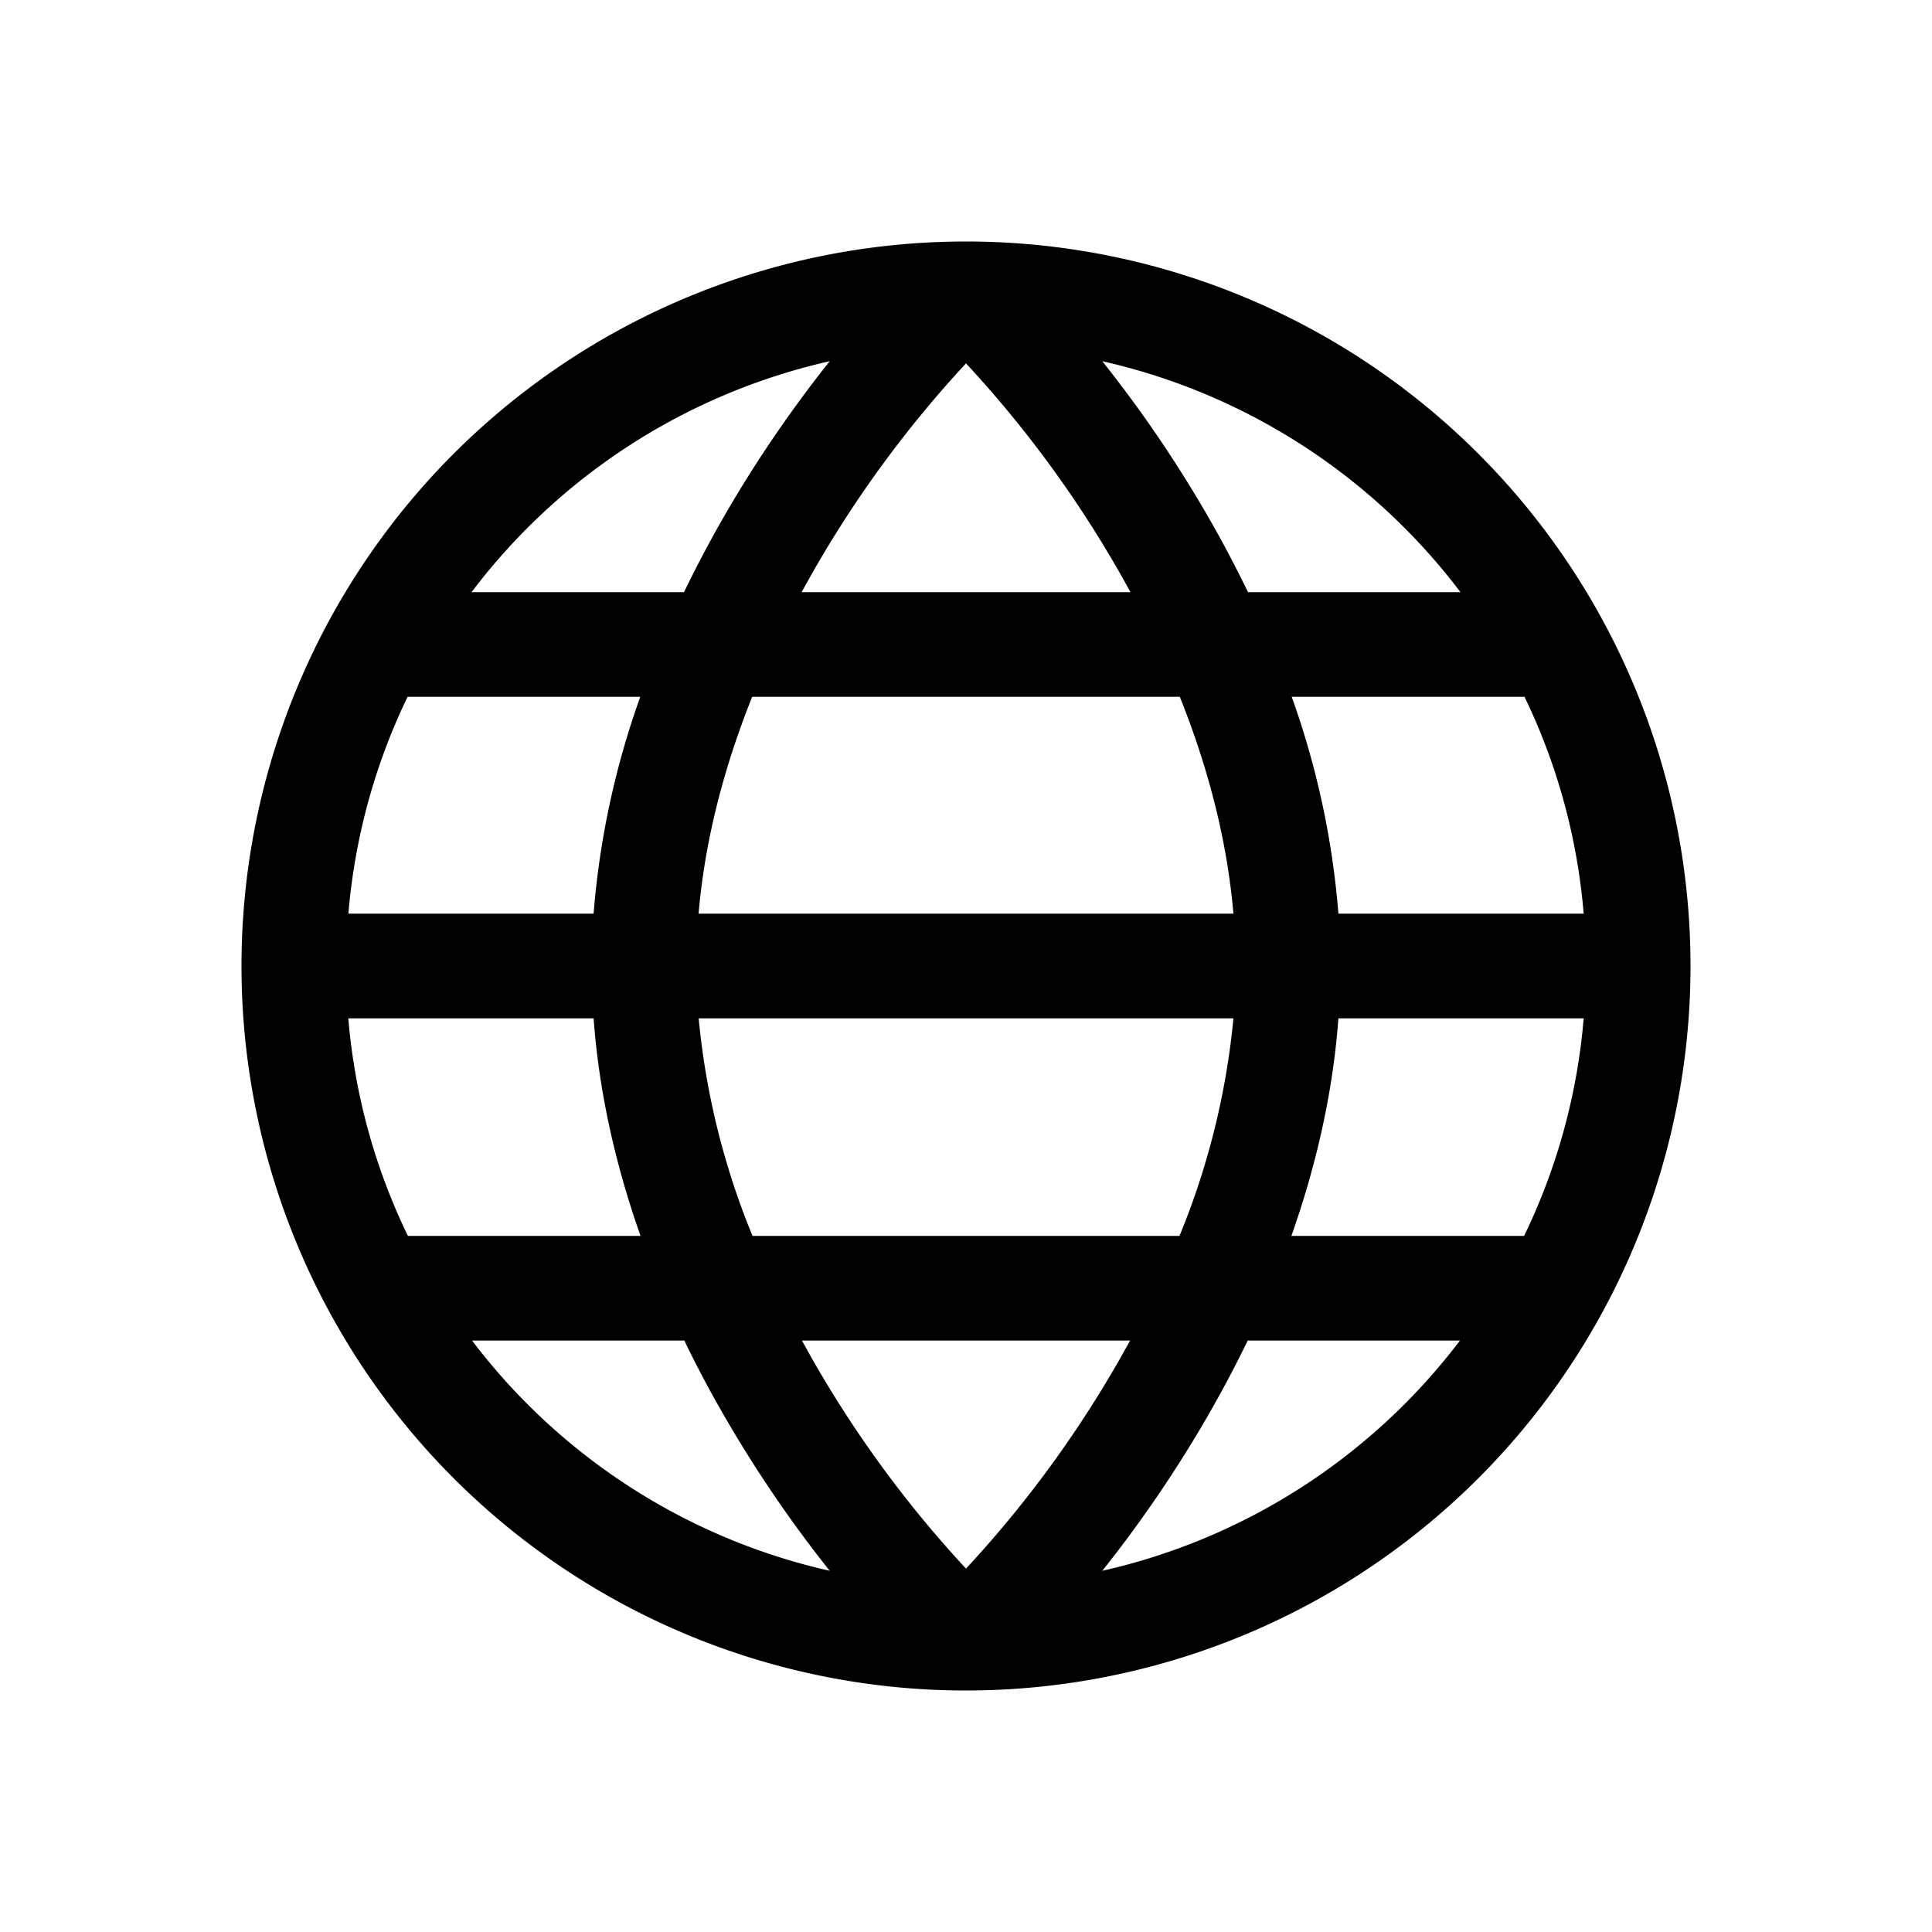 <svg viewBox="0 0 24 24" xmlns="http://www.w3.org/2000/svg"><path fill-rule="evenodd" clip-rule="evenodd" d="M21 12a9 9 0 11-18 0 9 9 0 0118 0zm-10.693 7.513a15.652 15.652 0 01-1.373-2.034c-.15-.264-.295-.54-.433-.826H5.864a7.703 7.703 0 004.443 2.86zm-5.24-4.16h2.89c-.3-.85-.514-1.759-.583-2.703H4.327c.08.962.338 1.874.74 2.703zm-.74-4.003h3.047a10.39 10.39 0 01.58-2.694H5.063a7.652 7.652 0 00-.735 2.694zm1.53-3.994h2.64c.14-.289.286-.568.437-.835.435-.77.914-1.457 1.373-2.034a7.703 7.703 0 00-4.45 2.87zm12.279 9.297a7.703 7.703 0 01-4.443 2.86c.46-.577.938-1.264 1.373-2.034.15-.265.295-.54.433-.826h2.637zm.798-1.3h-2.892c.3-.85.515-1.759.584-2.703h3.047a7.653 7.653 0 01-.74 2.703zm.739-4.003h-3.047a10.392 10.392 0 00-.58-2.694h2.892c.4.827.655 1.735.735 2.694zm-1.53-3.994h-2.64c-.14-.289-.286-.568-.437-.835a15.656 15.656 0 00-1.373-2.034 7.703 7.703 0 014.45 2.87zm-2.821 5.294a9.44 9.44 0 01-.67 2.703H9.348a9.44 9.44 0 01-.669-2.703h6.644zm-1.284 4.003H9.962l.104.187A14.042 14.042 0 0012 19.486a14.045 14.045 0 002.038-2.833zm1.284-5.303H8.678c.08-.934.325-1.843.666-2.694h5.312c.341.851.586 1.76.666 2.694zm-1.28-3.994H9.958l.109-.196A14.042 14.042 0 0112 4.514a14.043 14.043 0 012.043 2.842z"/></svg>